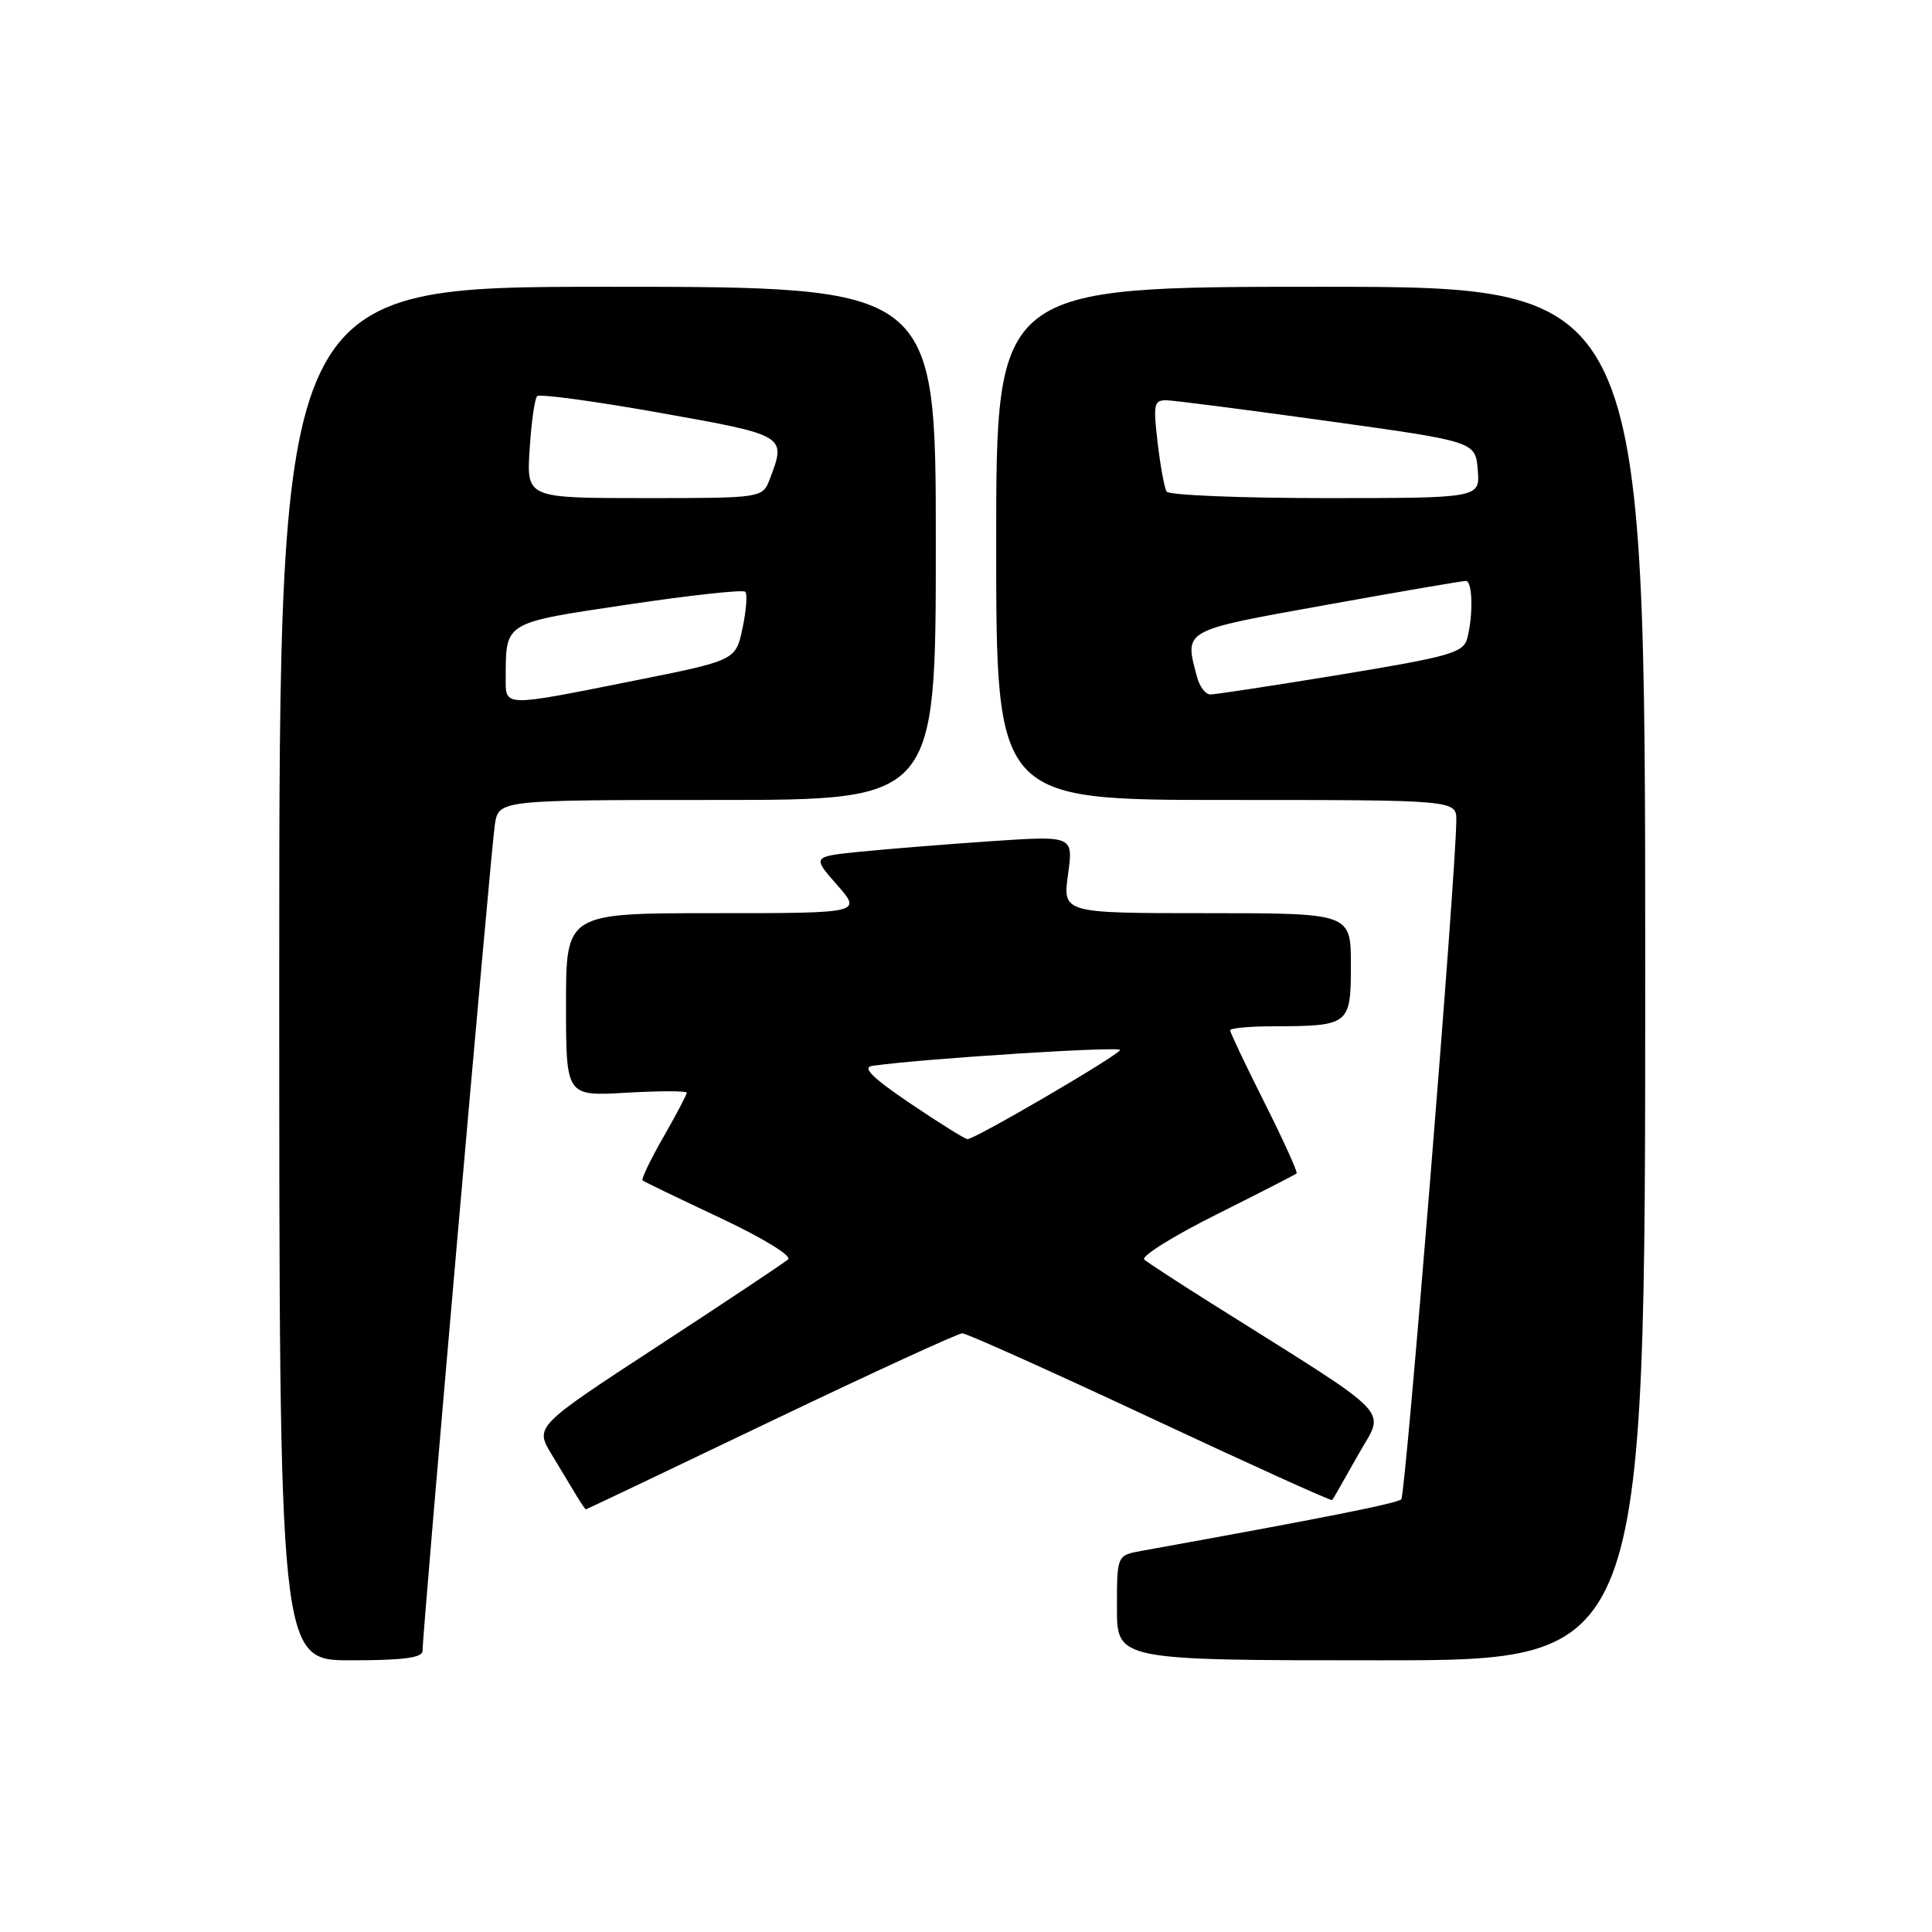 <?xml version="1.0" encoding="UTF-8" standalone="no"?>
<!DOCTYPE svg PUBLIC "-//W3C//DTD SVG 1.1//EN" "http://www.w3.org/Graphics/SVG/1.1/DTD/svg11.dtd" >
<svg xmlns="http://www.w3.org/2000/svg" xmlns:xlink="http://www.w3.org/1999/xlink" version="1.1" viewBox="0 0 256 256">
 <g >
 <path fill="currentColor"
d=" M 55.99 218.75 C 55.98 216.27 65.07 112.42 65.57 109.25 C 66.09 106.00 66.09 106.00 95.05 106.00 C 124.00 106.00 124.00 106.00 124.00 72.00 C 124.00 38.00 124.00 38.00 80.50 38.00 C 37.00 38.00 37.00 38.00 37.00 129.00 C 37.00 220.00 37.00 220.00 46.50 220.00 C 53.44 220.00 56.00 219.66 55.99 218.75 Z  M 218.00 129.00 C 218.00 38.00 218.00 38.00 175.00 38.00 C 132.00 38.00 132.00 38.00 132.00 72.00 C 132.00 106.00 132.00 106.00 162.50 106.00 C 193.00 106.00 193.00 106.00 192.97 108.75 C 192.89 116.29 186.25 198.08 185.68 198.66 C 185.12 199.21 175.55 201.11 151.25 205.50 C 148.00 206.09 148.00 206.09 148.00 213.05 C 148.00 220.00 148.00 220.00 183.00 220.00 C 218.00 220.00 218.00 220.00 218.00 129.00 Z  M 102.13 188.33 C 115.53 181.92 126.95 176.67 127.51 176.67 C 128.06 176.67 139.27 181.70 152.41 187.85 C 165.55 194.00 176.40 198.92 176.52 198.77 C 176.65 198.62 178.19 195.93 179.95 192.79 C 183.52 186.41 185.38 188.34 160.50 172.69 C 156.10 169.92 152.11 167.32 151.62 166.90 C 151.14 166.49 155.42 163.81 161.12 160.96 C 166.83 158.10 171.64 155.64 171.81 155.49 C 171.98 155.33 170.07 151.12 167.56 146.12 C 165.05 141.13 163.00 136.81 163.00 136.52 C 163.00 136.23 165.59 135.99 168.75 135.99 C 178.80 135.96 179.00 135.81 179.00 127.88 C 179.00 121.00 179.00 121.00 159.91 121.00 C 140.81 121.00 140.81 121.00 141.52 115.86 C 142.23 110.73 142.23 110.73 131.36 111.46 C 125.39 111.87 117.60 112.49 114.06 112.85 C 107.61 113.50 107.61 113.50 110.91 117.25 C 114.21 121.00 114.21 121.00 94.60 121.00 C 75.00 121.00 75.00 121.00 75.00 133.13 C 75.00 145.26 75.00 145.26 83.00 144.79 C 87.40 144.54 91.00 144.54 91.00 144.79 C 91.00 145.05 89.60 147.70 87.89 150.69 C 86.18 153.67 84.95 156.25 85.14 156.41 C 85.34 156.58 89.97 158.81 95.43 161.38 C 101.02 164.01 104.95 166.40 104.43 166.87 C 103.92 167.33 96.15 172.50 87.18 178.36 C 70.85 189.03 70.85 189.03 73.12 192.76 C 74.36 194.82 75.86 197.29 76.43 198.25 C 77.01 199.21 77.55 200.00 77.63 200.00 C 77.71 200.00 88.74 194.75 102.13 188.33 Z  M 67.01 89.75 C 67.04 82.36 66.71 82.56 83.17 80.11 C 91.44 78.87 98.44 78.11 98.75 78.41 C 99.05 78.71 98.89 80.88 98.39 83.23 C 97.49 87.50 97.49 87.50 84.00 90.20 C 66.45 93.70 67.00 93.71 67.01 89.75 Z  M 70.18 59.54 C 70.40 55.98 70.85 52.81 71.18 52.49 C 71.50 52.17 78.79 53.16 87.38 54.69 C 104.18 57.68 104.21 57.69 102.02 63.43 C 101.05 66.00 101.05 66.00 85.41 66.00 C 69.77 66.00 69.77 66.00 70.18 59.54 Z  M 158.63 89.75 C 156.92 83.38 156.49 83.62 175.75 80.15 C 185.51 78.39 193.84 76.96 194.25 76.98 C 195.13 77.00 195.22 81.57 194.41 84.61 C 193.90 86.49 192.12 87.00 177.67 89.38 C 168.78 90.84 160.99 92.03 160.37 92.02 C 159.74 92.01 158.96 90.99 158.63 89.75 Z  M 154.58 65.14 C 154.29 64.66 153.75 61.73 153.39 58.64 C 152.79 53.54 152.90 53.00 154.61 53.04 C 155.65 53.07 165.28 54.31 176.00 55.80 C 195.50 58.51 195.50 58.51 195.81 62.26 C 196.12 66.00 196.12 66.00 175.62 66.00 C 164.34 66.00 154.88 65.61 154.58 65.14 Z  M 120.58 146.19 C 115.58 142.80 114.20 141.43 115.58 141.23 C 122.47 140.26 148.76 138.59 148.42 139.14 C 147.85 140.06 129.06 151.02 128.19 150.94 C 127.81 150.90 124.39 148.76 120.58 146.19 Z "/>
</g>
</svg>